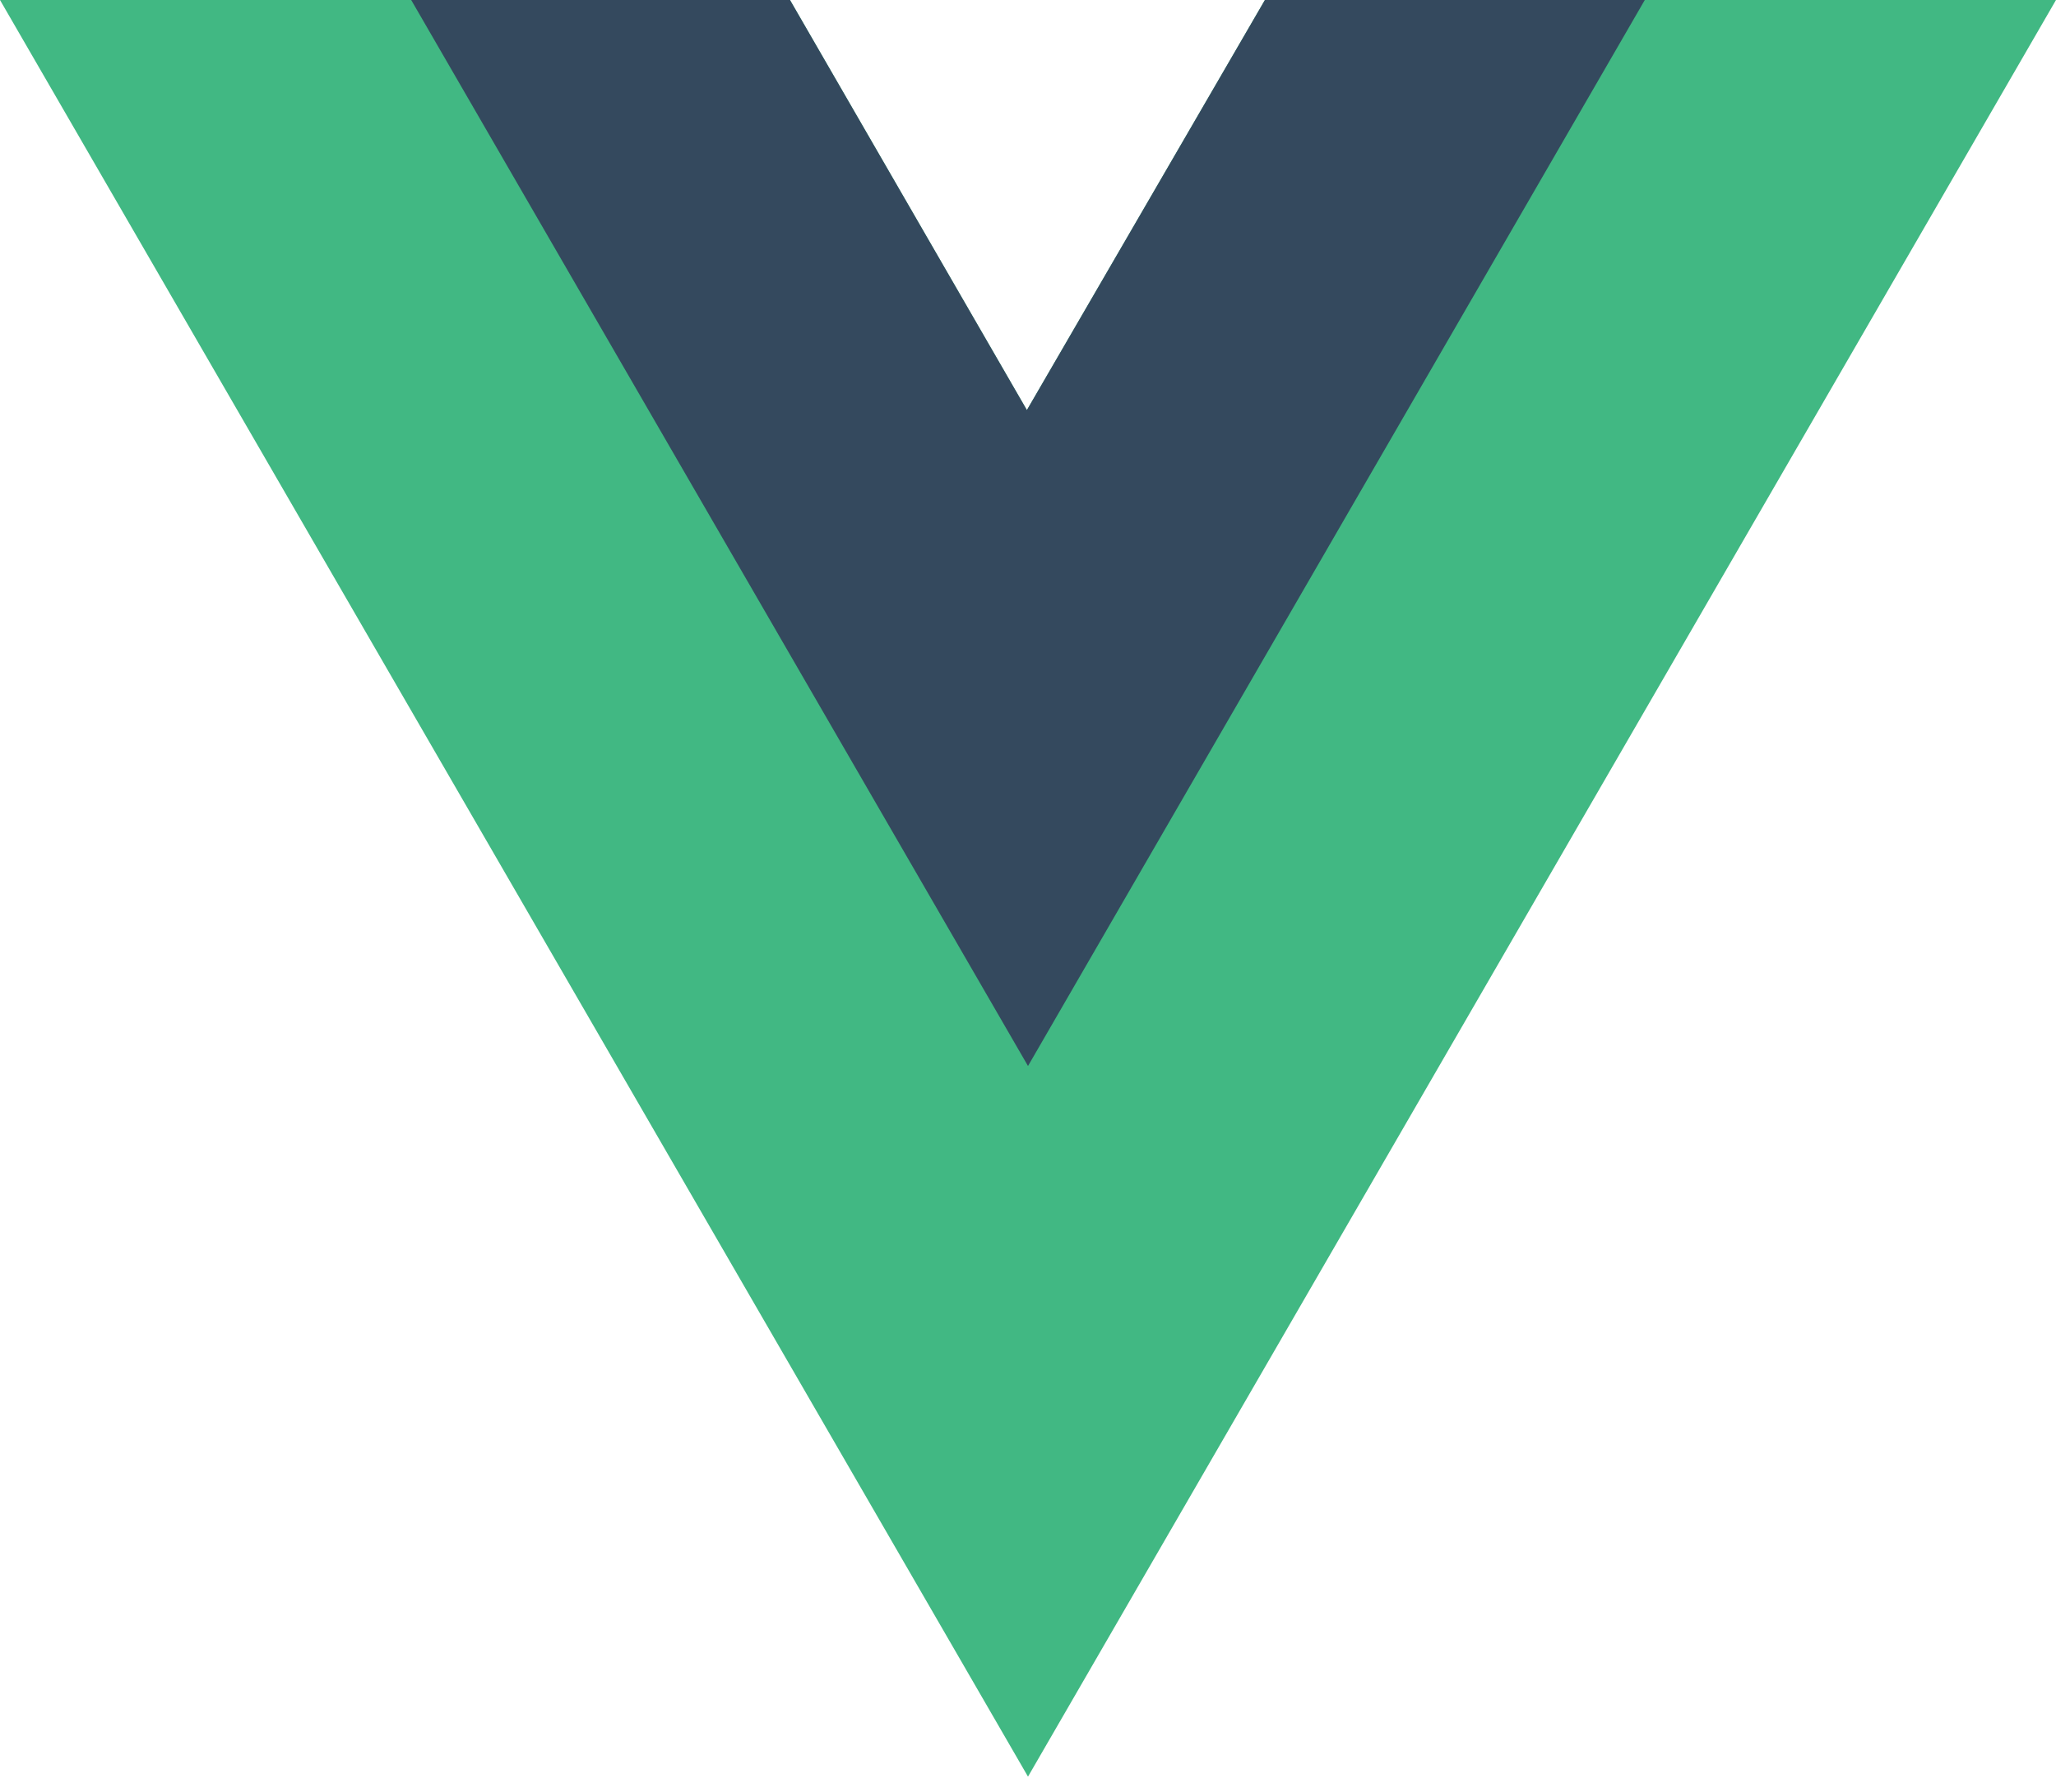 <svg width="39" height="34" viewBox="0 0 39 34" fill="none" xmlns="http://www.w3.org/2000/svg">
<path d="M23.994 0L19.479 7.779L14.985 0H0L19.5 33.701L39 0H23.994Z" fill="#41B883"/>
<path d="M23.994 0L19.479 7.779L14.985 0H7.8L19.5 20.221L31.2 0H23.994Z" fill="#34495E"/>
</svg>
